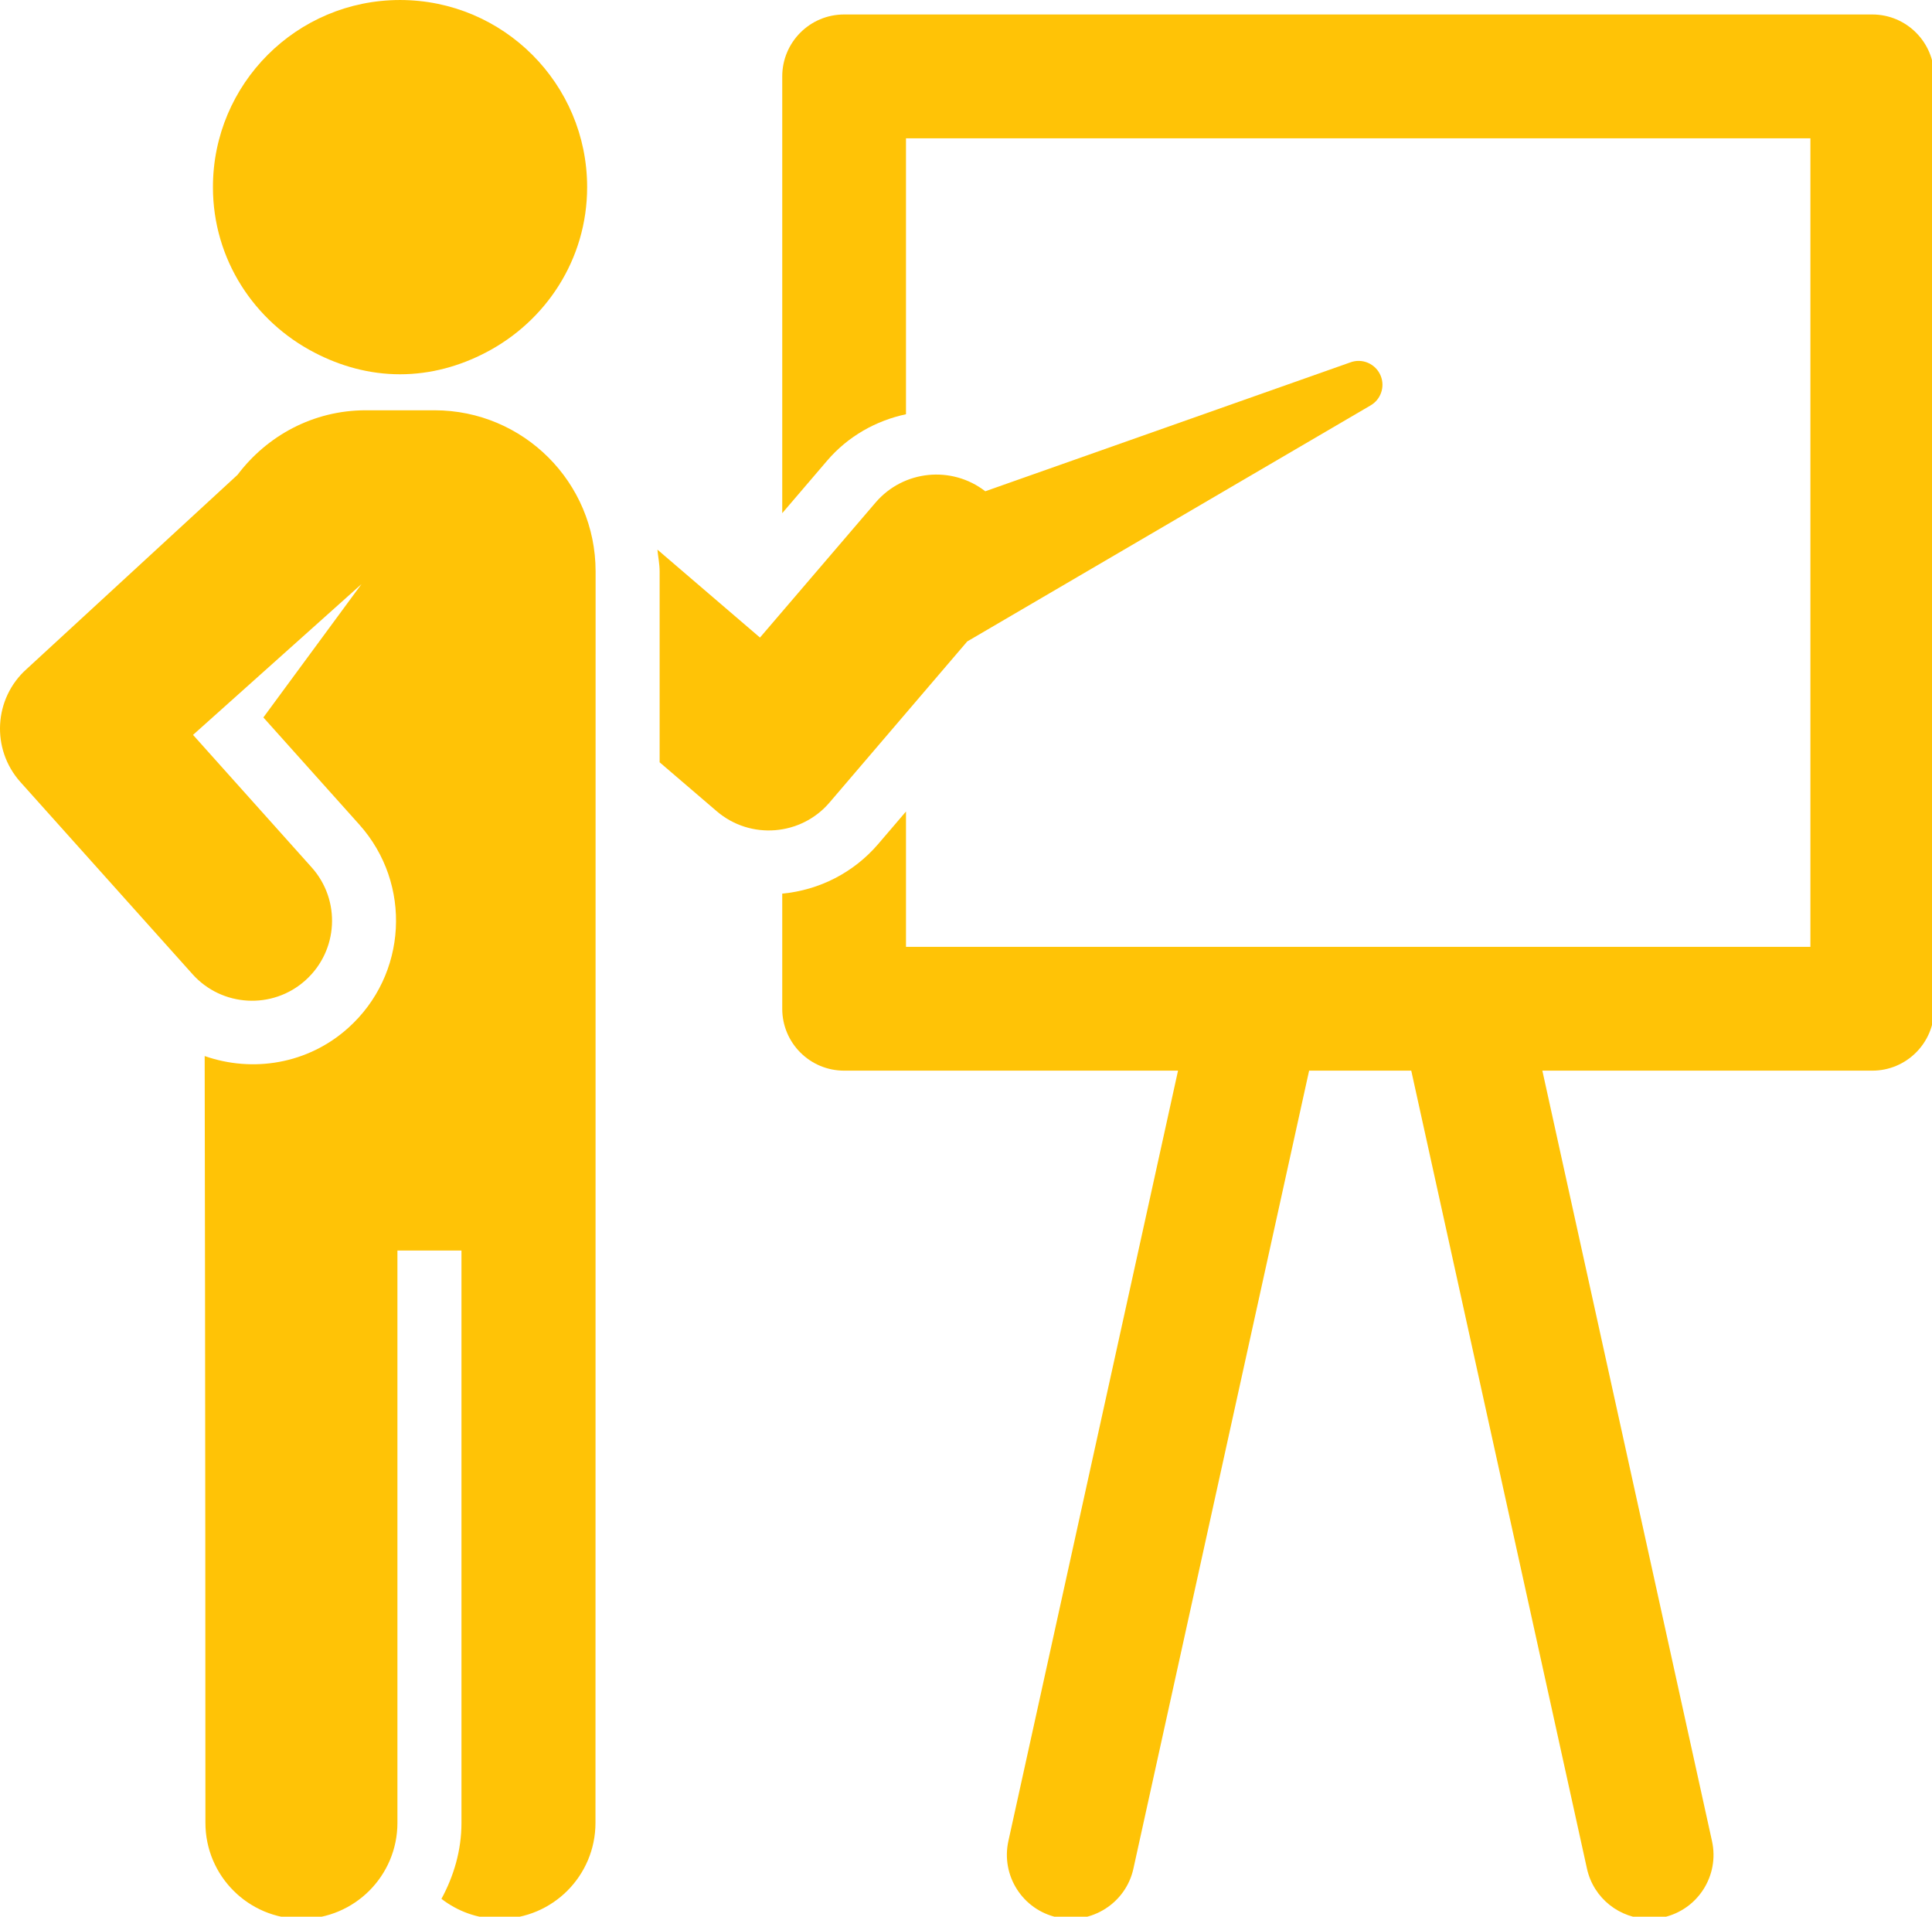 <?xml version="1.0" encoding="UTF-8" standalone="no"?>
<!-- Generator: Adobe Illustrator 18.0.0, SVG Export Plug-In . SVG Version: 6.00 Build 0)  -->

<svg
   xmlns:dc="http://purl.org/dc/elements/1.1/"
   xmlns:cc="http://creativecommons.org/ns#"
   xmlns:rdf="http://www.w3.org/1999/02/22-rdf-syntax-ns#"
   xmlns:svg="http://www.w3.org/2000/svg"
   xmlns="http://www.w3.org/2000/svg"
   xmlns:sodipodi="http://sodipodi.sourceforge.net/DTD/sodipodi-0.dtd"
   xmlns:inkscape="http://www.inkscape.org/namespaces/inkscape"
   version="1.1"
   id="Capa_1"
   x="0px"
   y="0px"
   viewBox="0 0 64.526 64"
   xml:space="preserve"
   sodipodi:docname="tutorial.svg"
   width="64.526"
   height="64"
   inkscape:version="0.92.3 (2405546, 2018-03-11)"><defs
   id="defs12419" /><sodipodi:namedview
   pagecolor="#ffffff"
   bordercolor="#666666"
   borderopacity="1"
   objecttolerance="10"
   gridtolerance="10"
   guidetolerance="10"
   inkscape:pageopacity="0"
   inkscape:pageshadow="2"
   inkscape:window-width="1920"
   inkscape:window-height="910"
   id="namedview12417"
   showgrid="false"
   fit-margin-top="0"
   fit-margin-left="0"
   fit-margin-right="0"
   fit-margin-bottom="0"
   inkscape:zoom="1.4753361"
   inkscape:cx="244.69045"
   inkscape:cy="242.69637"
   inkscape:window-x="0"
   inkscape:window-y="0"
   inkscape:window-maximized="1"
   inkscape:current-layer="Capa_1" />
<g
   id="XMLID_129_"
   style="fill:#ffc306;fill-opacity:1"
   transform="matrix(0.132,0,0,0.132,5.8515693e-5,-0.263)">
	<path
   id="XMLID_134_"
   d="M 473.725,5.656 H 213.576 c -8.655,0 -15.655,7.022 -15.655,15.664 V 131.804 L 209.24,118.57 c 5.375,-6.292 12.461,-10.172 19.992,-11.793 V 36.978 H 458.068 V 241.509 H 229.233 v -34.238 l -7.05,8.244 c -6.161,7.189 -14.858,11.65 -24.262,12.529 v 29.124 c 0,8.642 7,15.655 15.655,15.655 h 84.489 L 255.141,467.7 c -1.923,8.739 3.6,17.382 12.346,19.31 8.667,1.904 17.382,-3.601 19.287,-12.331 l 44.457,-201.855 h 25.844 l 44.457,201.855 c 1.666,7.557 8.369,12.714 15.803,12.705 1.154,0 2.334,-0.117 3.502,-0.374 8.746,-1.928 14.268,-10.57 12.328,-19.31 l -42.92,-194.877 h 83.481 c 8.647,0 15.655,-7.013 15.655,-15.655 V 21.32 C 489.38,12.678 482.372,5.656 473.725,5.656 Z"
   style="fill:#ffc306;fill-opacity:1"
   inkscape:connector-curvature="0" />
	<path
   id="XMLID_132_"
   d="m 349.368,97.116 c -1.234,-3.11 -4.732,-4.637 -7.84,-3.406 l -92.234,32.555 c -8.465,-6.554 -20.678,-5.383 -27.737,2.827 L 192.29,163.27 166.339,141.025 c 0.171,1.837 0.56,3.622 0.56,5.507 v 48.291 l 14.438,12.371 c 8.568,7.338 21.385,6.204 28.549,-2.198 l 34.842,-40.743 28.1,-16.439 73.951,-43.267 c 2.557,-1.474 3.69,-4.624 2.589,-7.431 z"
   style="fill:#ffc306;fill-opacity:1"
   inkscape:connector-curvature="0" />
	<path
   id="XMLID_131_"
   d="M 109.928,105.776 H 92.547 c -13.308,0 -25.01,6.468 -32.448,16.327 l -53.352,49.12 c -8.313,7.405 -9.067,20.232 -1.581,28.595 l 43.528,48.585 c 7.421,8.309 20.267,9.044 28.579,1.576 8.334,-7.469 9.038,-20.262 1.57,-28.586 l -30.003,-33.504 42.616,-38.134 -24.82,33.721 24.279,27.107 c 13.416,14.992 12.151,38.027 -2.834,51.453 -10.231,9.172 -24.193,11.324 -36.297,7.094 0,0 0.188,93.659 0.188,193.962 0,13.416 10.874,24.291 24.291,24.291 13.403,0 24.291,-10.875 24.291,-24.291 0,-100.272 0,-43.051 0,-144.771 h 16.203 c 0,101.646 0,44.468 0,144.771 0,7.004 -1.953,13.49 -5.067,19.231 4.076,3.135 9.148,5.06 14.676,5.06 13.424,0 24.298,-10.875 24.298,-24.291 0,-100.272 0.031,-58.237 0.031,-316.561 0.002,-22.509 -18.245,-40.755 -40.767,-40.755 z"
   style="fill:#ffc306;fill-opacity:1"
   inkscape:connector-curvature="0" />
	<path
   id="XMLID_130_"
   d="m 79.592,91.198 c 6.495,3.376 13.787,5.471 21.62,5.471 7.853,0 15.145,-2.095 21.659,-5.477 15.204,-7.877 25.684,-23.559 25.684,-41.862 0,-26.146 -21.196,-47.335 -47.344,-47.335 -26.144,0 -47.335,21.189 -47.335,47.335 0.001,18.313 10.492,34.001 25.716,41.868 z"
   style="fill:#ffc306;fill-opacity:1"
   inkscape:connector-curvature="0" />
</g>
<g
   id="g12386"
   style="fill:#ffc306;fill-opacity:1"
   transform="matrix(0.132,0,0,0.132,5.8515693e-5,-0.263)">
</g>
<g
   id="g12388"
   style="fill:#ffc306;fill-opacity:1"
   transform="matrix(0.132,0,0,0.132,5.8515693e-5,-0.263)">
</g>
<g
   id="g12390"
   style="fill:#ffc306;fill-opacity:1"
   transform="matrix(0.132,0,0,0.132,5.8515693e-5,-0.263)">
</g>
<g
   id="g12392"
   style="fill:#ffc306;fill-opacity:1"
   transform="matrix(0.132,0,0,0.132,5.8515693e-5,-0.263)">
</g>
<g
   id="g12394"
   style="fill:#ffc306;fill-opacity:1"
   transform="matrix(0.132,0,0,0.132,5.8515693e-5,-0.263)">
</g>
<g
   id="g12396"
   style="fill:#ffc306;fill-opacity:1"
   transform="matrix(0.132,0,0,0.132,5.8515693e-5,-0.263)">
</g>
<g
   id="g12398"
   style="fill:#ffc306;fill-opacity:1"
   transform="matrix(0.132,0,0,0.132,5.8515693e-5,-0.263)">
</g>
<g
   id="g12400"
   style="fill:#ffc306;fill-opacity:1"
   transform="matrix(0.132,0,0,0.132,5.8515693e-5,-0.263)">
</g>
<g
   id="g12402"
   style="fill:#ffc306;fill-opacity:1"
   transform="matrix(0.132,0,0,0.132,5.8515693e-5,-0.263)">
</g>
<g
   id="g12404"
   style="fill:#ffc306;fill-opacity:1"
   transform="matrix(0.132,0,0,0.132,5.8515693e-5,-0.263)">
</g>
<g
   id="g12406"
   style="fill:#ffc306;fill-opacity:1"
   transform="matrix(0.132,0,0,0.132,5.8515693e-5,-0.263)">
</g>
<g
   id="g12408"
   style="fill:#ffc306;fill-opacity:1"
   transform="matrix(0.132,0,0,0.132,5.8515693e-5,-0.263)">
</g>
<g
   id="g12410"
   style="fill:#ffc306;fill-opacity:1"
   transform="matrix(0.132,0,0,0.132,5.8515693e-5,-0.263)">
</g>
<g
   id="g12412"
   style="fill:#ffc306;fill-opacity:1"
   transform="matrix(0.132,0,0,0.132,5.8515693e-5,-0.263)">
</g>
<g
   id="g12414"
   style="fill:#ffc306;fill-opacity:1"
   transform="matrix(0.132,0,0,0.132,5.8515693e-5,-0.263)">
</g>
</svg>